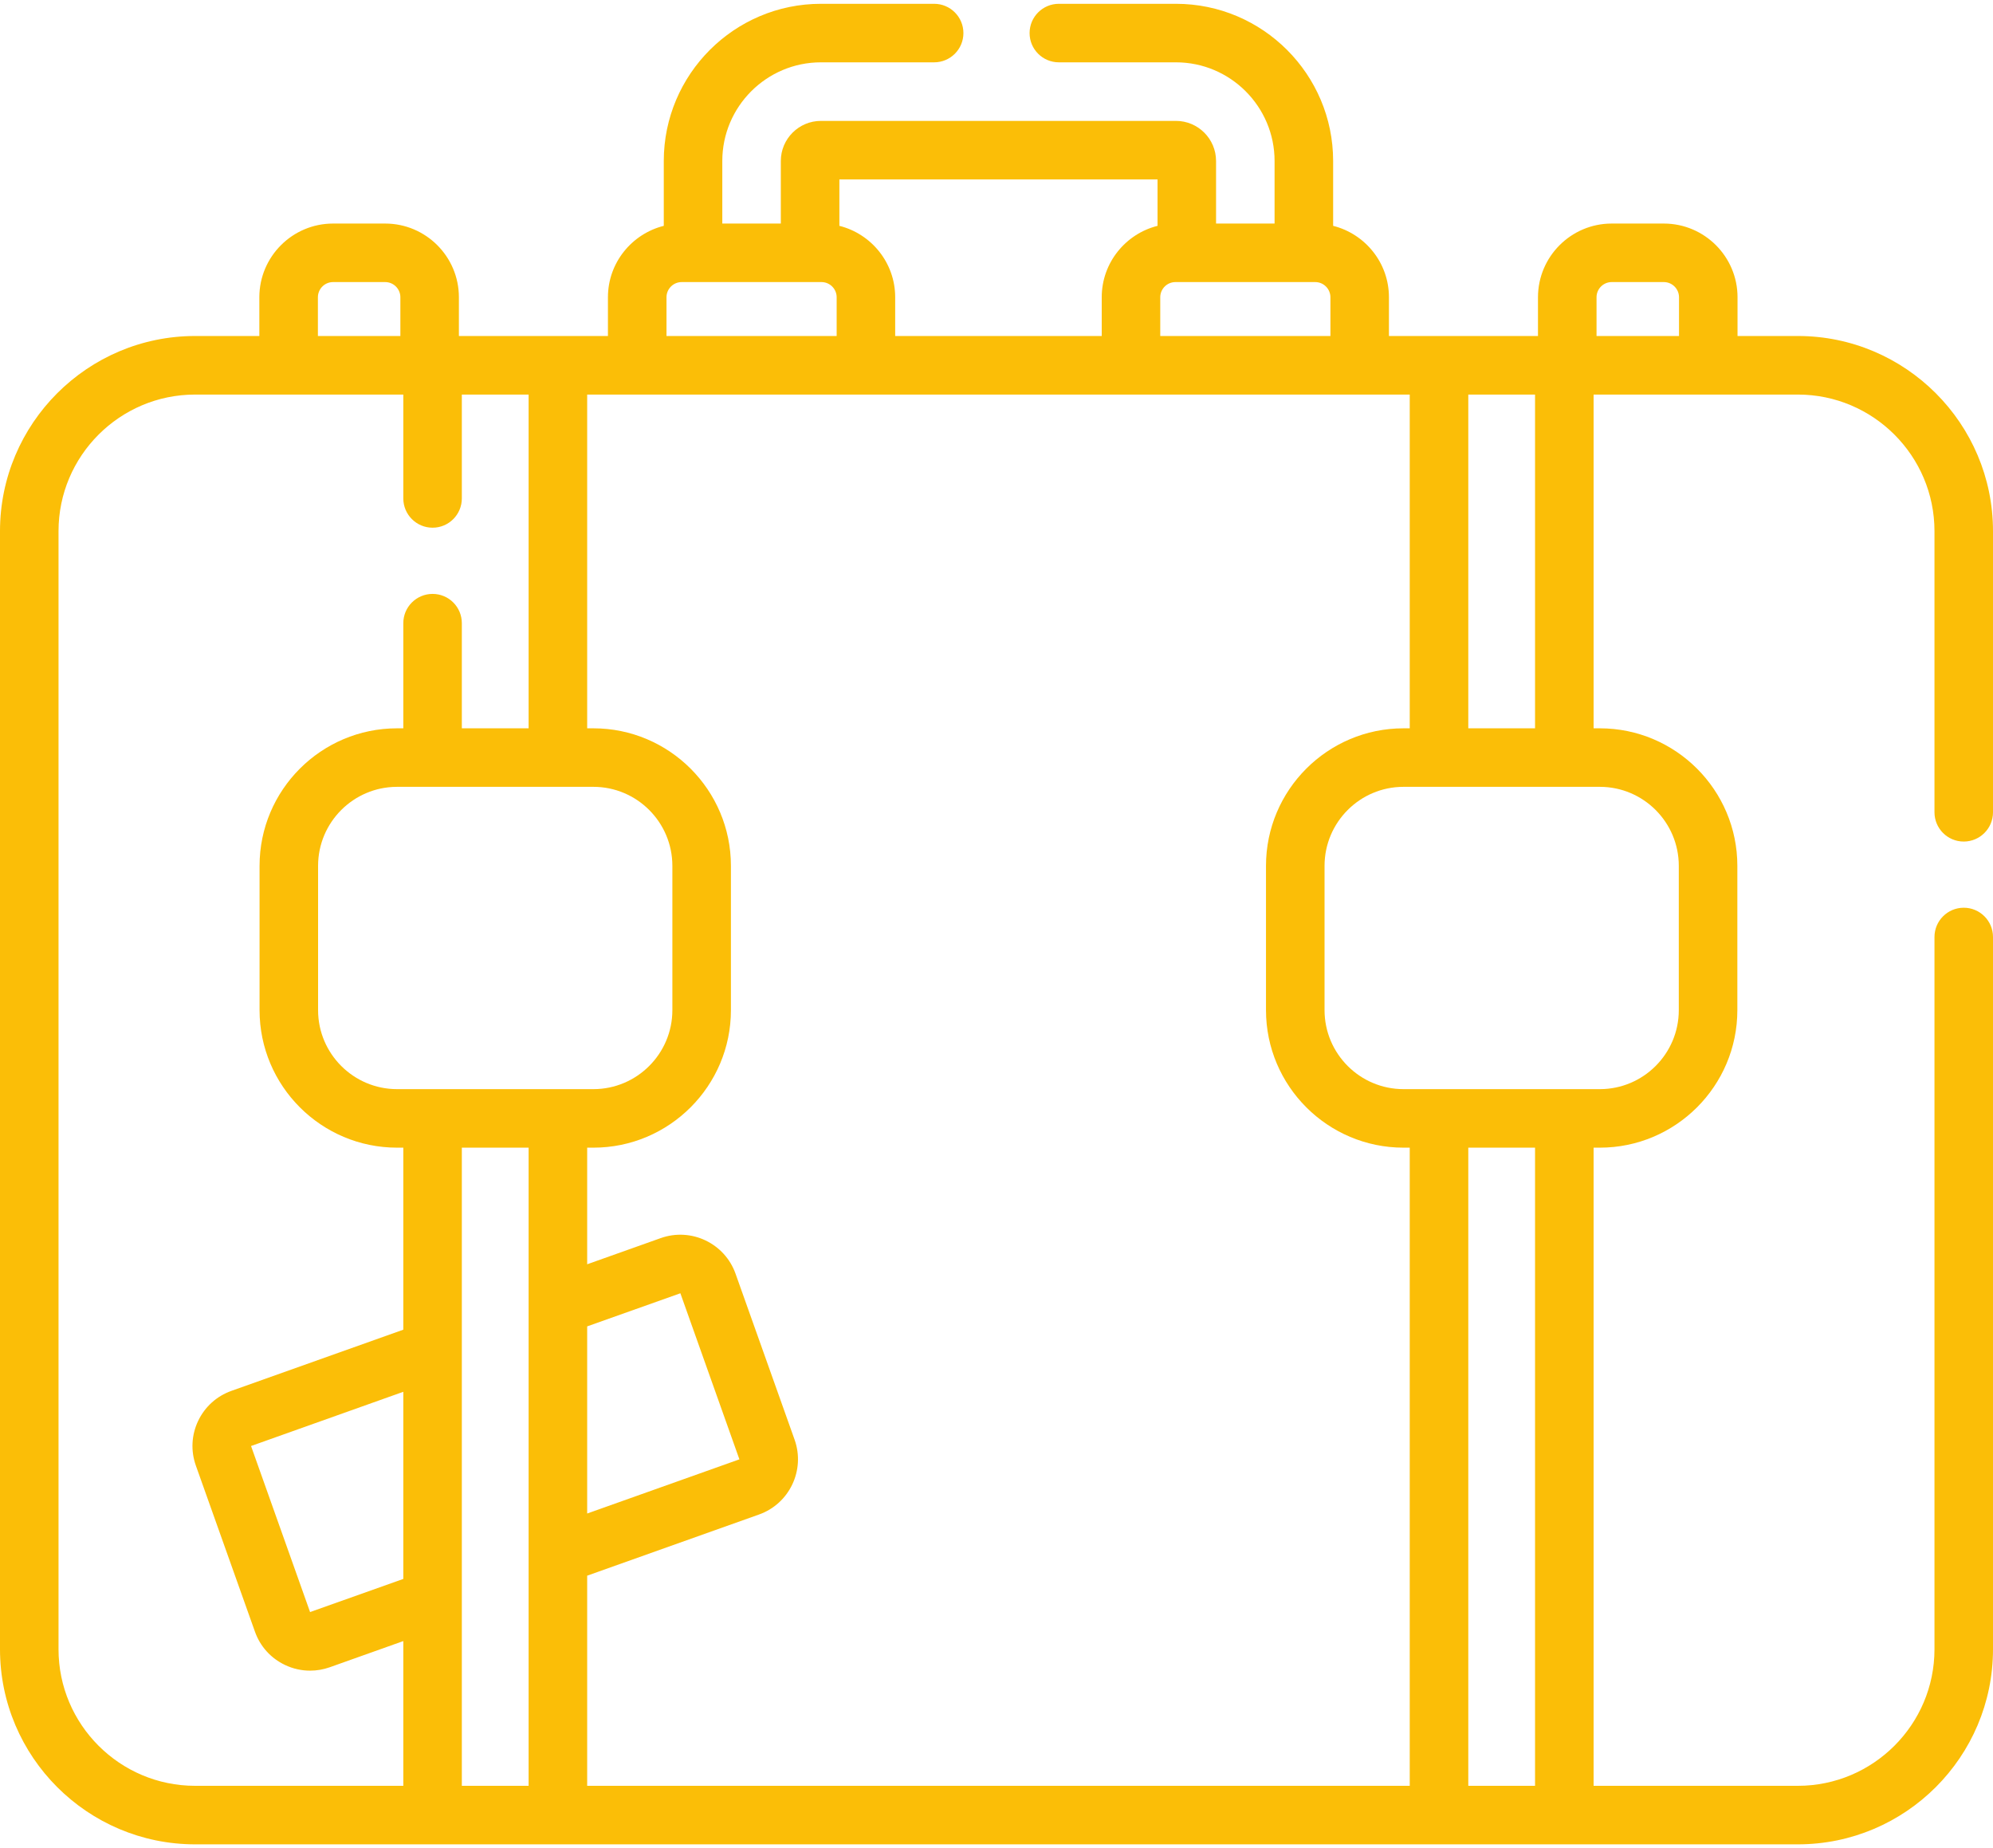 <svg width="55" height="51" viewBox="0 0 55 51" fill="none" xmlns="http://www.w3.org/2000/svg">
<path d="M54.192 23.223C54.638 23.223 55 22.861 55 22.415V14.657C55 11.688 52.584 9.272 49.615 9.272H47.95V8.203C47.95 7.082 47.038 6.169 45.916 6.169H44.477C43.356 6.169 42.443 7.082 42.443 8.203V9.272H38.33V8.203C38.33 7.252 37.673 6.454 36.79 6.232V4.443C36.79 2.051 34.844 0.105 32.452 0.105H29.221C28.775 0.105 28.413 0.467 28.413 0.913C28.413 1.359 28.775 1.72 29.221 1.72H32.452C33.953 1.72 35.174 2.942 35.174 4.443V6.169H33.559V4.443C33.559 3.832 33.062 3.336 32.452 3.336H22.655C22.045 3.336 21.548 3.832 21.548 4.443V6.169H19.933V4.443C19.933 2.942 21.154 1.72 22.655 1.72H25.779C26.225 1.72 26.587 1.359 26.587 0.913C26.587 0.467 26.225 0.105 25.779 0.105H22.655C20.264 0.105 18.318 2.051 18.318 4.443V6.232C17.434 6.454 16.777 7.252 16.777 8.203V9.272H12.664V8.203C12.664 7.082 11.752 6.169 10.63 6.169H9.191C8.07 6.169 7.157 7.082 7.157 8.203V9.272H5.385C2.416 9.272 0 11.688 0 14.657V45.511C0 48.48 2.416 50.895 5.385 50.895H49.615C52.585 50.895 55 48.48 55 45.511V25.857C55 25.411 54.639 25.049 54.193 25.049C53.746 25.049 53.385 25.411 53.385 25.857V45.511C53.385 47.589 51.694 49.28 49.615 49.28H43.978V31.67H44.15C46.242 31.67 47.945 29.968 47.945 27.875V23.893C47.945 21.8 46.242 20.098 44.15 20.098H43.978V10.888H49.615C51.694 10.888 53.385 12.579 53.385 14.657V22.415C53.385 22.861 53.746 23.223 54.192 23.223ZM38.732 20.098C36.639 20.098 34.937 21.8 34.937 23.893V27.875C34.937 29.968 36.64 31.67 38.732 31.67H38.904V49.28H16.204V43.481L20.947 41.793C21.787 41.494 22.227 40.568 21.928 39.728L20.298 35.147C19.999 34.307 19.073 33.867 18.233 34.166L16.204 34.888V31.67H16.376C18.468 31.67 20.171 29.968 20.171 27.875V23.893C20.171 21.8 18.468 20.098 16.376 20.098H16.204V10.888H38.904V20.098H38.732V20.098ZM11.13 43.571L8.557 44.485L6.928 39.903L11.13 38.407V43.571ZM10.958 30.055C9.756 30.055 8.778 29.077 8.778 27.875V23.893C8.778 22.691 9.756 21.713 10.958 21.713H16.376C17.578 21.713 18.555 22.691 18.555 23.893V27.875C18.555 29.077 17.577 30.055 16.376 30.055H10.958ZM16.204 36.602L18.776 35.688L20.405 40.271L16.204 41.766V36.602ZM32.019 9.272V8.203C32.019 7.972 32.207 7.784 32.438 7.784H36.296C36.527 7.784 36.715 7.972 36.715 8.203V9.272H32.019ZM31.944 4.951V6.232C31.061 6.454 30.404 7.252 30.404 8.203V9.272H24.704V8.203C24.704 7.252 24.047 6.454 23.164 6.232V4.951H31.944ZM18.393 8.203C18.393 7.972 18.581 7.784 18.812 7.784H22.67C22.901 7.784 23.089 7.972 23.089 8.203V9.272H18.393V8.203ZM8.773 8.203C8.773 7.972 8.96 7.784 9.191 7.784H10.63C10.861 7.784 11.049 7.972 11.049 8.203V9.272H8.773V8.203ZM1.615 45.511V14.657C1.615 12.579 3.306 10.888 5.385 10.888H7.965H11.13V13.754C11.13 14.2 11.492 14.562 11.938 14.562C12.384 14.562 12.745 14.2 12.745 13.754V10.888H14.588V20.098H12.745V17.196C12.745 16.75 12.384 16.389 11.938 16.389C11.492 16.389 11.13 16.75 11.13 17.196V20.098H10.958C8.865 20.098 7.163 21.8 7.163 23.893V27.875C7.163 29.968 8.865 31.67 10.958 31.67H11.13V36.693L6.387 38.381C5.98 38.526 5.654 38.82 5.468 39.21C5.283 39.6 5.261 40.039 5.406 40.446L7.036 45.027C7.18 45.434 7.475 45.76 7.865 45.945C8.085 46.05 8.321 46.102 8.558 46.102C8.741 46.102 8.924 46.071 9.101 46.008L11.13 45.286V49.28H5.385C3.306 49.28 1.615 47.589 1.615 45.511ZM12.745 49.28V31.67H14.588V49.28H12.745ZM42.362 49.28H40.52V31.67H42.362V49.28ZM46.329 23.893V27.875C46.329 29.077 45.352 30.055 44.15 30.055H38.732C37.53 30.055 36.553 29.077 36.553 27.875V23.893C36.553 22.691 37.53 21.713 38.732 21.713H44.15C45.352 21.713 46.329 22.691 46.329 23.893ZM40.52 20.098V10.888H42.362V20.098H40.52ZM44.059 9.272V8.203C44.059 7.972 44.246 7.784 44.477 7.784H45.916C46.147 7.784 46.335 7.972 46.335 8.203V9.272H44.059Z" fill="#FBBE07"/>
</svg>
